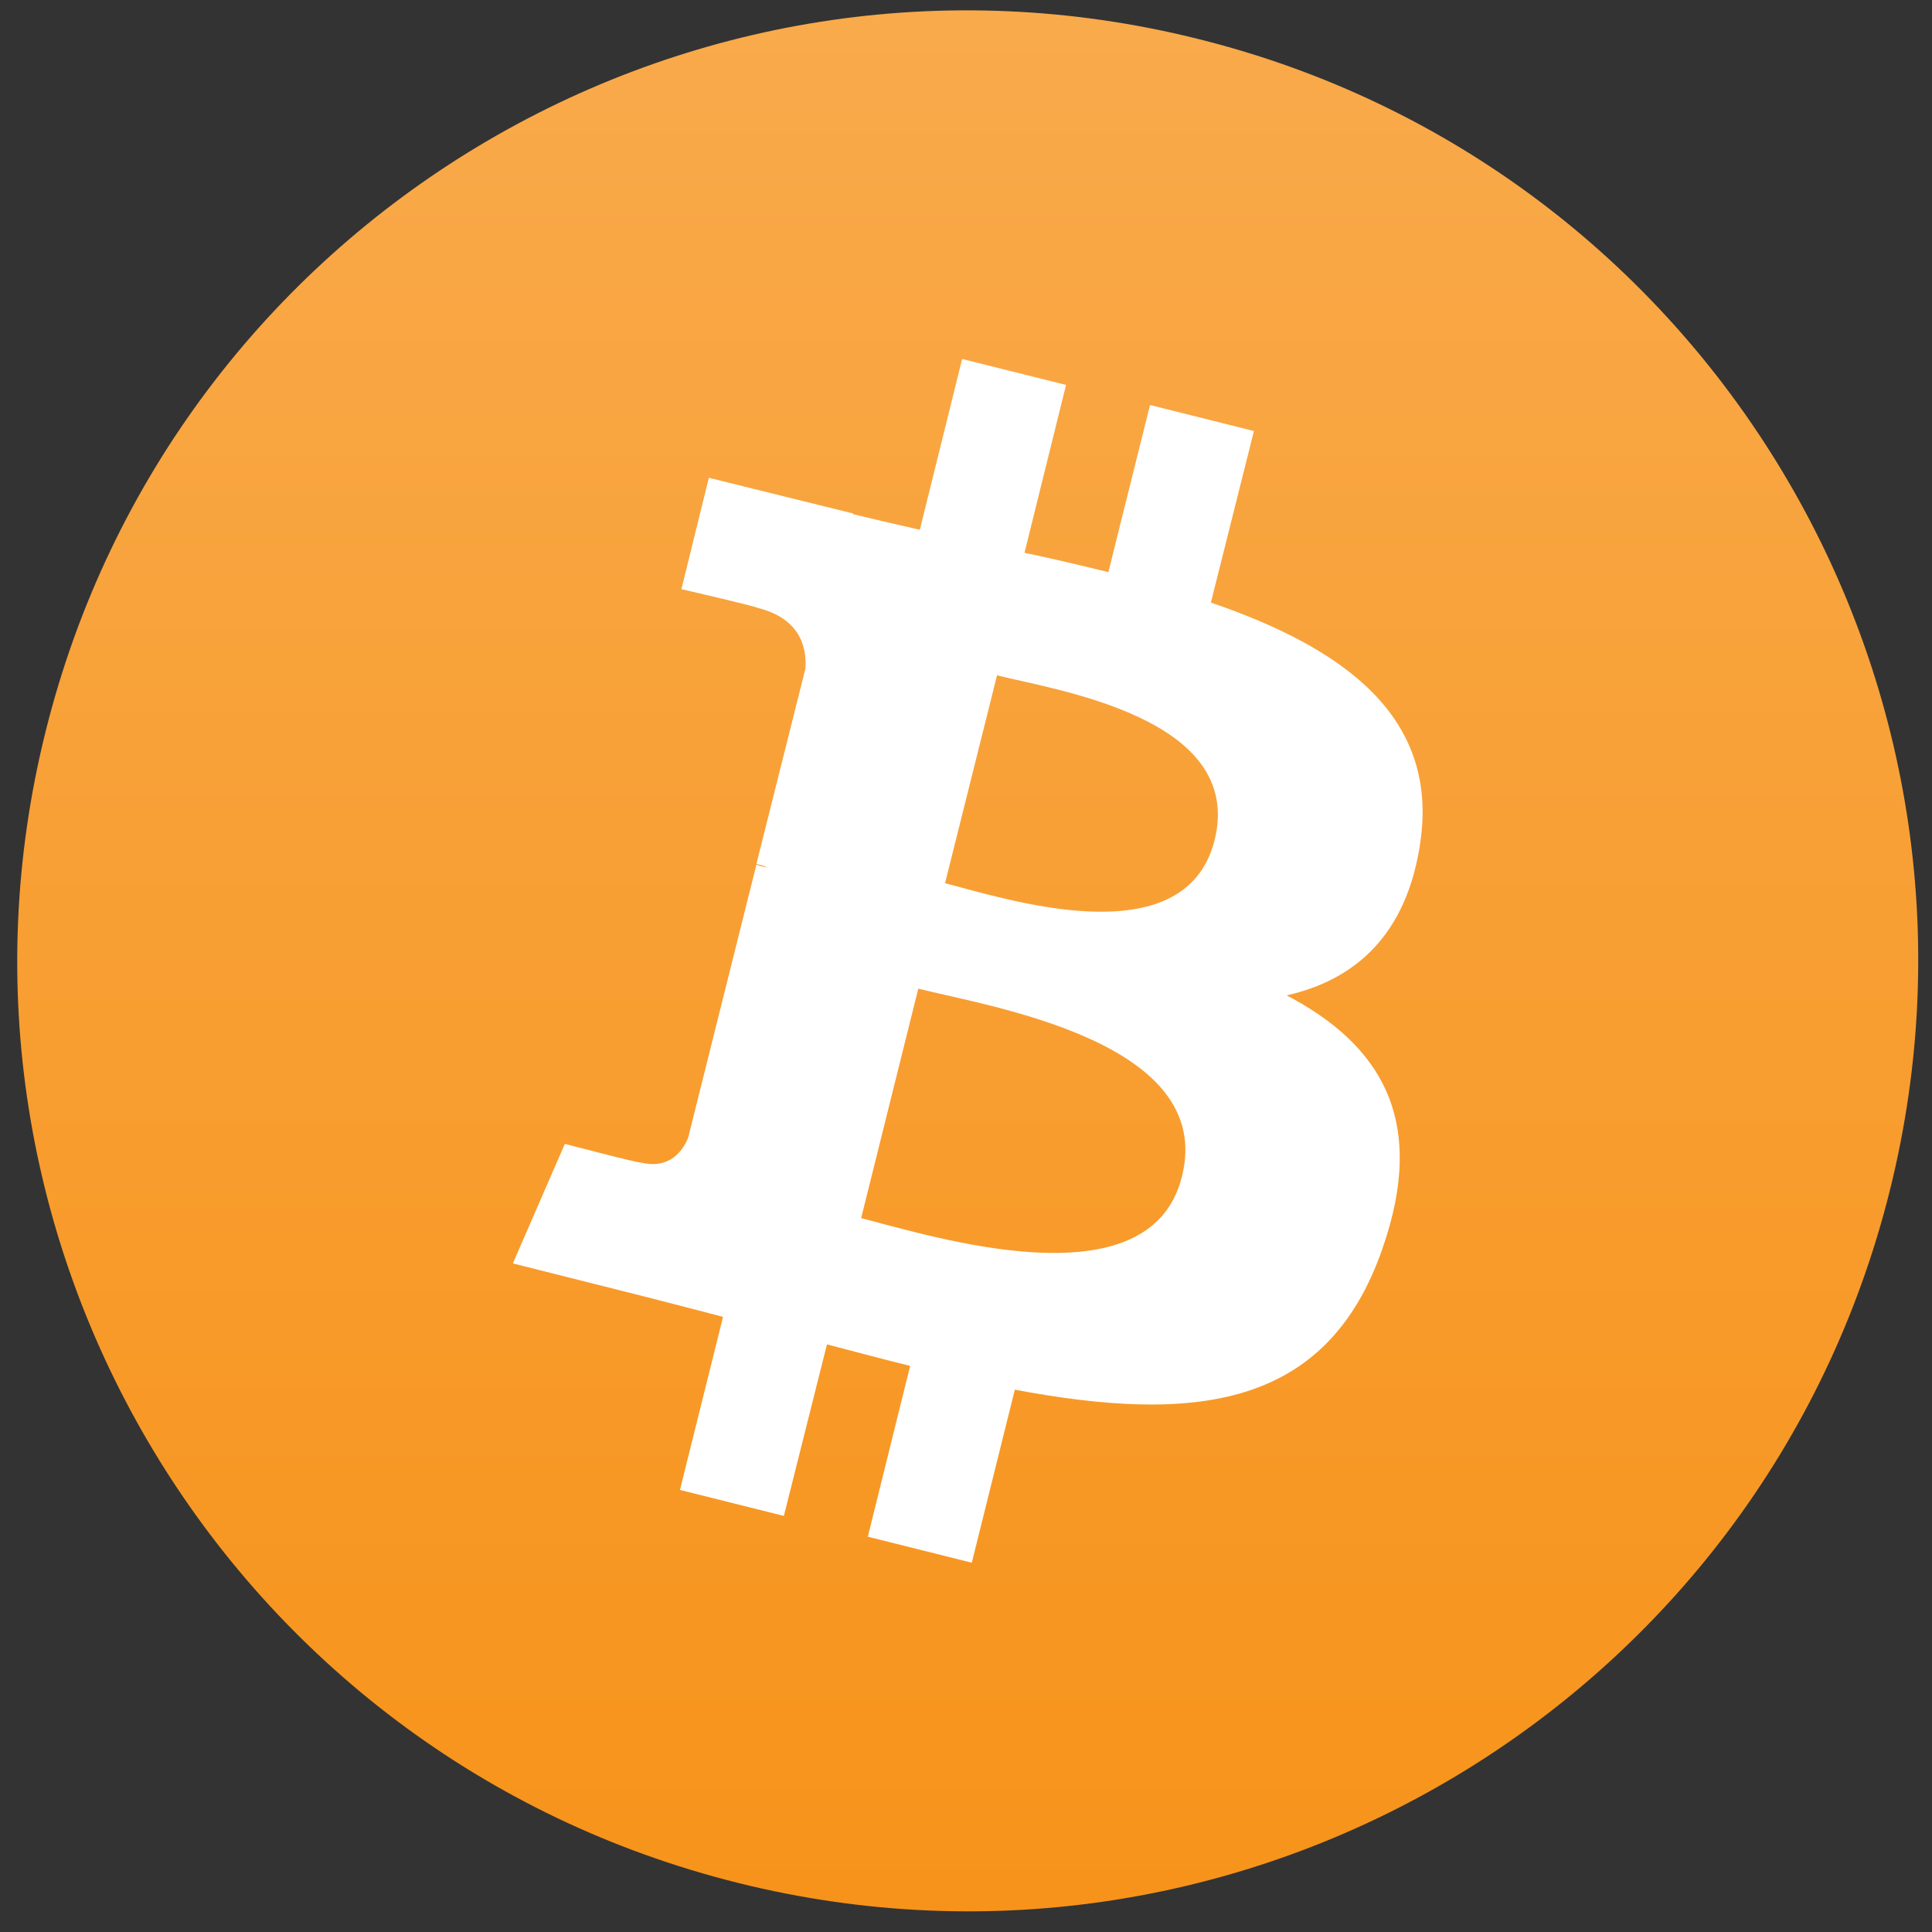 <svg width="33" height="33" viewBox="0 0 33 33" fill="none" xmlns="http://www.w3.org/2000/svg">
<rect x="0" y="0" width="33" height="33" fill="#333333" stroke="none"/>
<g clip-path="url(#clip0_4_25)">
<path d="M32.279 20.338C30.11 29.04 21.293 34.33 12.604 32.161C3.901 29.992 -1.389 21.175 0.781 12.486C2.95 3.784 11.754 -1.506 20.456 0.663C29.146 2.82 34.449 11.636 32.279 20.338Z" fill="url(#paint0_linear_4_25)"/>
<path d="M24.26 14.389C24.577 12.232 22.941 11.066 20.683 10.292L21.418 7.362L19.643 6.918L18.932 9.772C18.463 9.658 17.981 9.543 17.499 9.442L18.209 6.575L16.434 6.132L15.711 9.049C15.318 8.96 14.937 8.871 14.569 8.782V8.77L12.108 8.161L11.639 10.063C11.639 10.063 12.958 10.368 12.933 10.381C13.656 10.558 13.783 11.04 13.757 11.421L12.92 14.757C12.971 14.769 13.034 14.782 13.111 14.82C13.047 14.807 12.984 14.795 12.92 14.769L11.753 19.437C11.665 19.652 11.436 19.982 10.942 19.855C10.954 19.881 9.648 19.538 9.648 19.538L8.76 21.58L11.081 22.164C11.512 22.278 11.931 22.38 12.35 22.494L11.614 25.449L13.389 25.893L14.125 22.963C14.607 23.09 15.089 23.217 15.546 23.331L14.823 26.248L16.599 26.692L17.334 23.737C20.378 24.307 22.661 24.079 23.613 21.327C24.386 19.12 23.575 17.839 21.977 17.002C23.156 16.735 24.031 15.961 24.26 14.389ZM20.188 20.096C19.643 22.303 15.914 21.111 14.709 20.807L15.685 16.887C16.89 17.192 20.771 17.788 20.188 20.096ZM20.746 14.351C20.239 16.367 17.144 15.34 16.142 15.086L17.03 11.535C18.032 11.789 21.266 12.258 20.746 14.351Z" fill="white"/>
</g>
<defs>
<linearGradient id="paint0_linear_4_25" x1="16.521" y1="0.169" x2="16.521" y2="32.644" gradientUnits="userSpaceOnUse">
<stop stop-color="#F9AA4B"/>
<stop offset="1" stop-color="#F7931A"/>
</linearGradient>
<clipPath id="clip0_4_25">
<rect width="32.471" height="32.471" fill="white" transform="translate(0.294 0.176)"/>
</clipPath>
</defs>
</svg>
